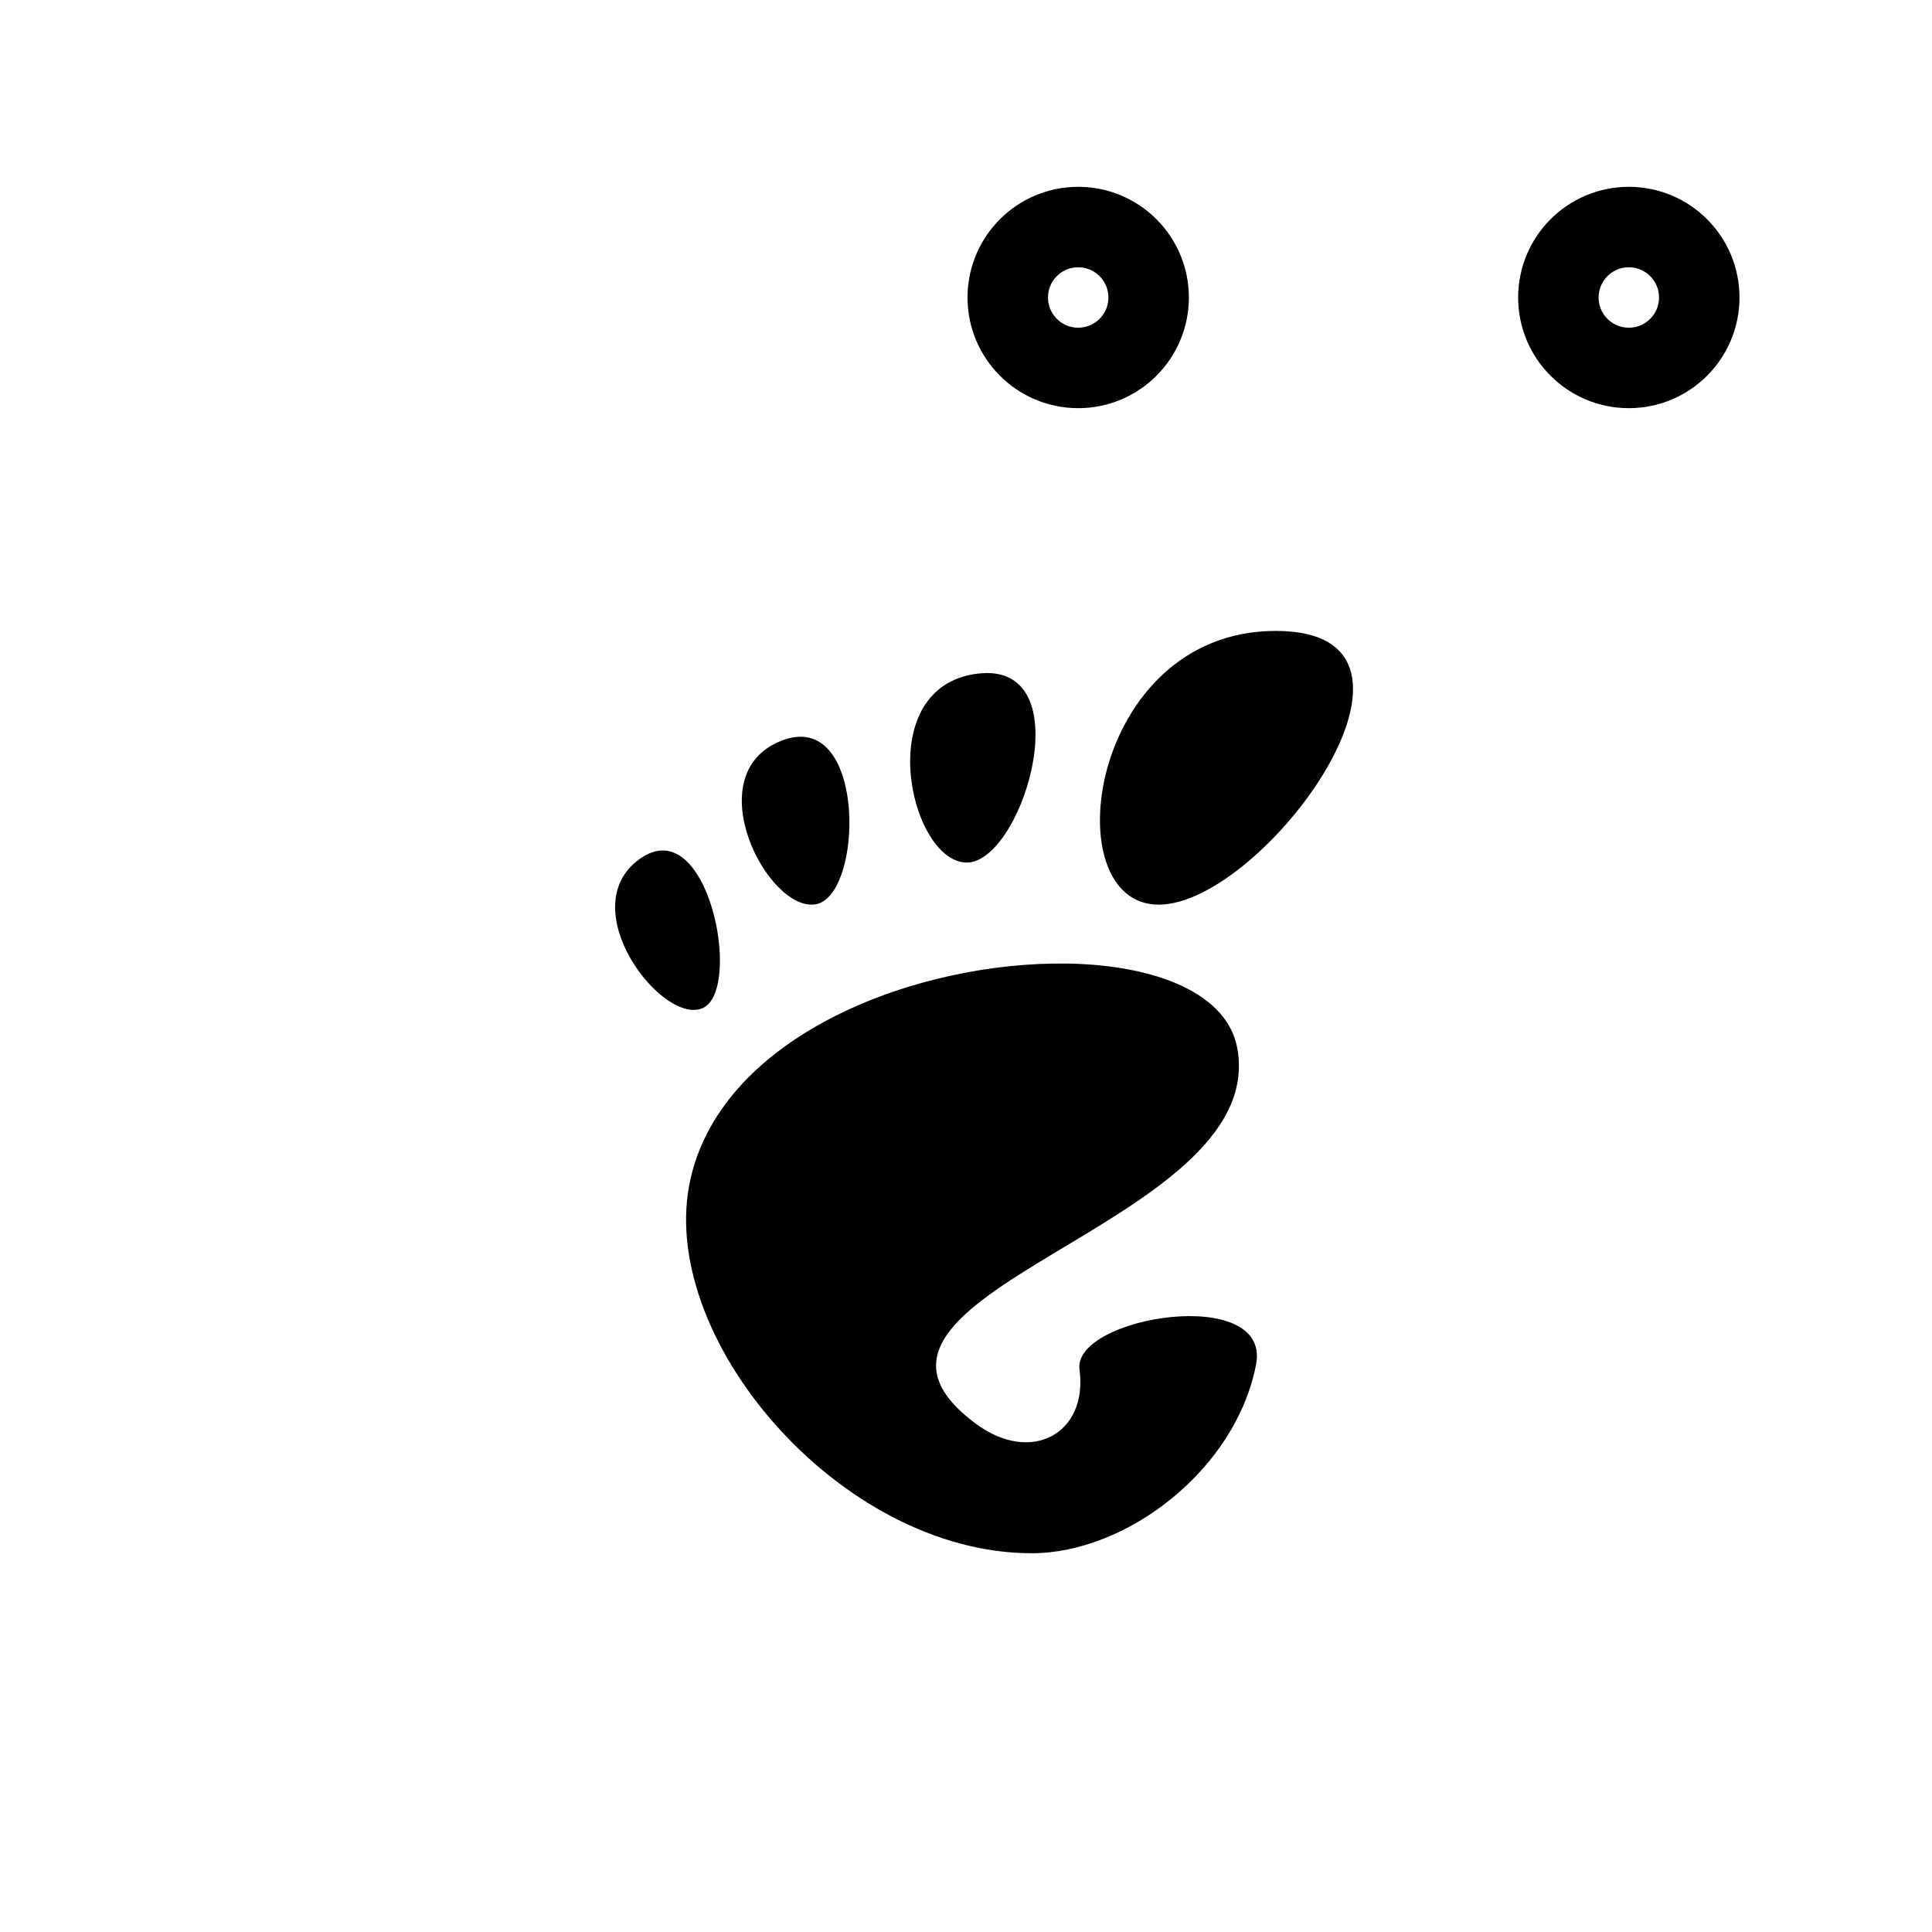 <svg xmlns="http://www.w3.org/2000/svg" xmlns:xlink="http://www.w3.org/1999/xlink" viewBox="0 0 48 48"><defs><linearGradient id="a"><stop offset="0" stop-color="#010101"/><stop offset="1" stop-color="#010101"/></linearGradient><linearGradient xlink:href="#a" id="b" x1="7.219" y1="10.666" x2="43.37" y2="42.018" gradientUnits="userSpaceOnUse"/></defs><g stroke="url(#b)" stroke-width="2"><circle cx="38.454" cy="9.515" r="1.535" transform="translate(-3.37 -3.456) scale(1.14)" fill="none" stroke-linecap="round" paint-order="markers stroke fill" stroke-width="1.754"/><circle cx="32.454" cy="9.515" r="1.535" transform="translate(-3.37 -3.456) scale(1.14)" fill="none" stroke-linecap="round" paint-order="markers stroke fill" stroke-width="1.754"/><circle cx="26.454" cy="9.515" r="1.535" transform="translate(-3.37 -3.456) scale(1.14)" fill="none" stroke-linecap="round" paint-order="markers stroke fill" stroke-width="1.754"/><rect width="36" height="27" x="6" y="14" ry="2" transform="translate(-3.37 -3.456) scale(1.14)" fill="none" stroke-linecap="round" paint-order="markers stroke fill" stroke-width="1.754"/><path d="M31.696 15.675c-4.655 0-5.529 6.801-2.91 6.801 2.619 0 7.566-6.801 2.91-6.801zm-7.17 1.046c-.074 0-.154.007-.236.015-2.638.32-1.71 4.613-.305 4.693 1.36.078 2.847-4.7.54-4.708zm-4.575 1.585c-.161-.01-.34.02-.539.098-2.12.837-.322 4.293.865 4.06 1.078-.21 1.232-4.06-.326-4.158zM16.49 21.13c-.184-.005-.383.057-.596.209-1.697 1.218.571 4.16 1.57 3.704.874-.4.316-3.868-.974-3.913zm10.025 2.81c-3.678-.061-8.53 1.733-9.357 5.338-.895 3.9 3.69 9.312 8.473 9.312 2.353 0 5.067-2.067 5.575-4.686.388-1.997-4.564-1.197-4.386.124.213 1.584-1.194 2.367-2.573 1.346-4.388-3.25 7.266-4.872 6.497-9.312-.239-1.382-2.023-2.086-4.23-2.123z" fill="#010101" stroke="none"/></g></svg>